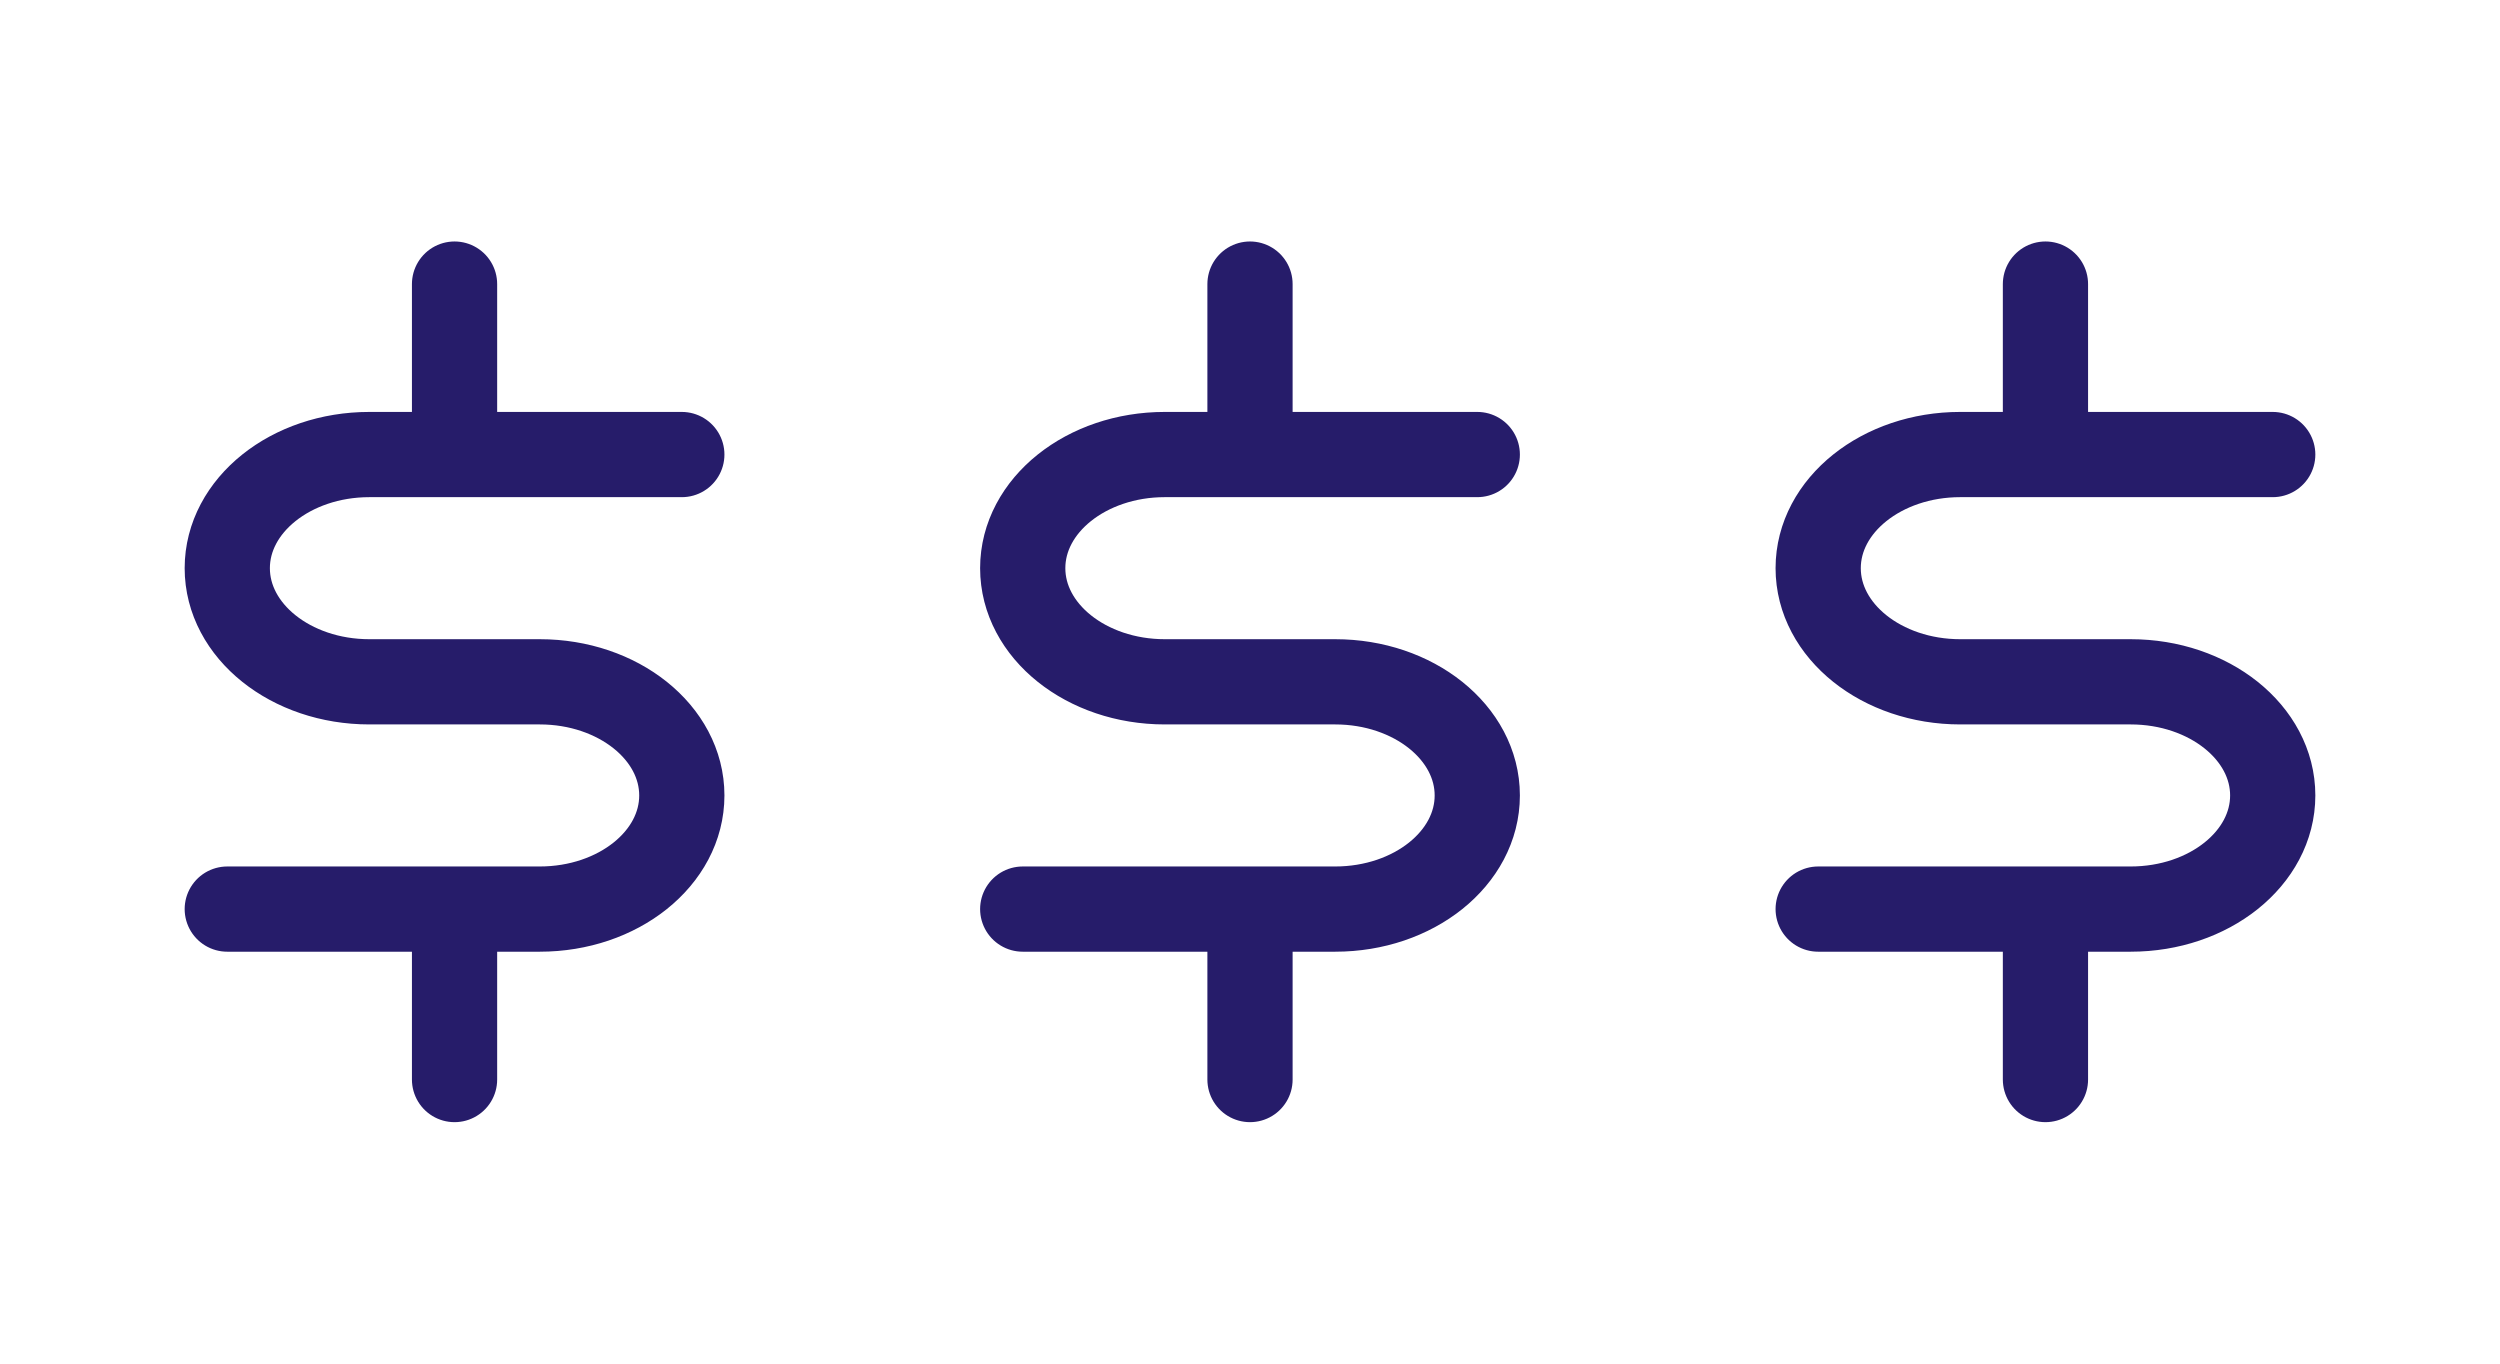 <svg height="24" width="44" xmlns="http://www.w3.org/2000/svg"><path d="M8 19v-3H4h5.5c1.38 0 2.5-.895 2.5-2s-1.12-2-2.5-2H7h2-2.5C5.12 12 4 11.105 4 10s1.12-2 2.5-2H12 8V5m14 0v3h4-5.5c-1.38 0-2.5.895-2.5 2s1.12 2 2.5 2H23h-2 2.5c1.38 0 2.5.895 2.5 2s-1.12 2-2.5 2H18h4v3m14 0v-3h-4 5.5c1.38 0 2.5-.895 2.5-2s-1.12-2-2.5-2H35h2-2.5c-1.38 0-2.5-.895-2.5-2s1.12-2 2.5-2H40h-4V5" fill="none" stroke="#261c6a" stroke-linecap="round" stroke-linejoin="round" stroke-width="1.5"/></svg>